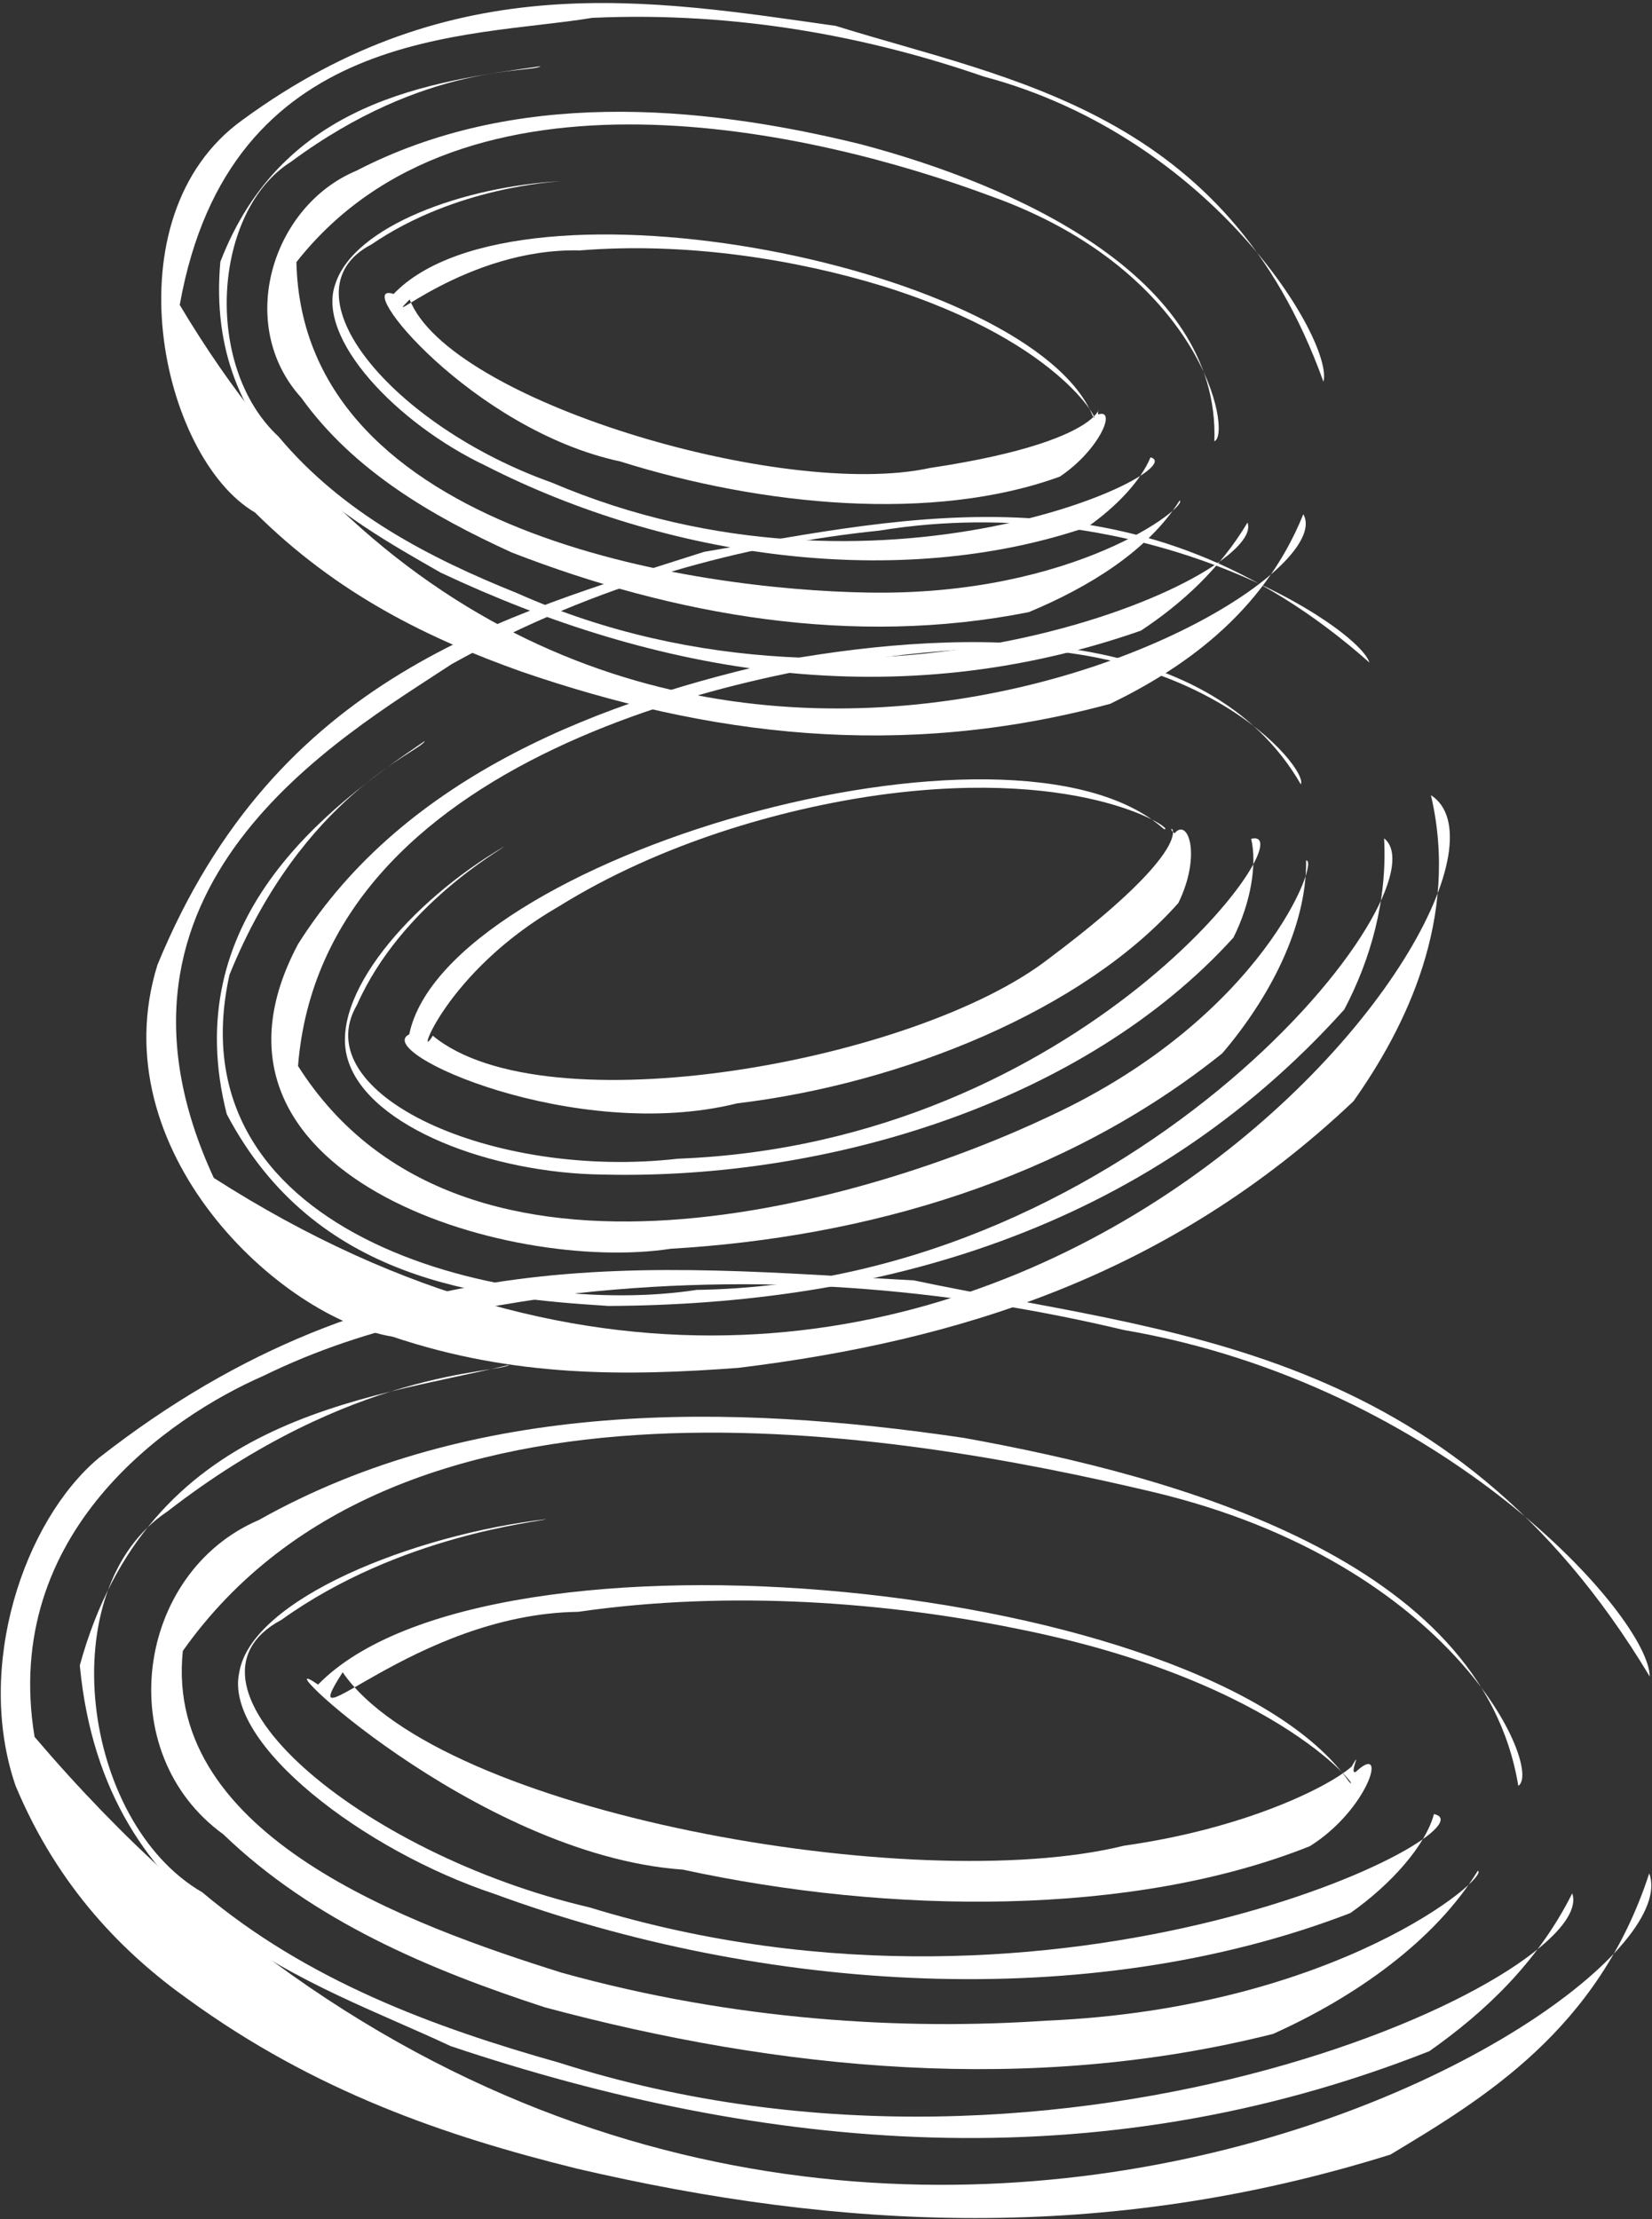 <?xml version="1.0" encoding="UTF-8"?>
<svg width="70px" height="94px" viewBox="0 0 70 94" version="1.1" xmlns="http://www.w3.org/2000/svg" xmlns:xlink="http://www.w3.org/1999/xlink">
    <rect x="0" y="0" width="70" height="94" fill="#333333" stroke="none"/>
    <!-- Generator: Sketch 49.3 (51167) - http://www.bohemiancoding.com/sketch -->
    <title>Group 2</title>
    <desc>Created with Sketch.</desc>
    <defs>
        <path d="M25.682,0.083 C11.983,0.083 1.273,4.868 0.22,12.211 C-1.057,21.099 12.287,30.37 30.021,32.919 C47.755,35.469 63.168,30.331 64.443,21.443 C65.716,12.557 52.372,3.284 34.64,0.735 C31.566,0.294 28.565,0.083 25.693,0.083 C25.69,0.083 25.686,0.083 25.682,0.083" id="path-1"></path>
        <path d="M24.405,0.448 C9.874,2.32 -0.973,11.031 0.172,19.907 C1.319,28.785 14.028,34.464 28.56,32.596 C43.089,30.725 53.939,22.011 52.791,13.136 C51.792,5.4 42.012,0.092 29.898,0.092 C28.112,0.092 26.273,0.208 24.405,0.448" id="path-3"></path>
    </defs>
    <g id="Page-1" stroke="none" stroke-width="1" fill="none" fill-rule="evenodd">
        <g id="Hotstone-logo">
            <g id="Group-2">
                <g id="Group-3" transform="translate(3.655, 56.928)">
                    <mask id="mask-2" fill="white">
                        <use xlink:href="#path-1"></use>
                    </mask>
                    <g id="Clip-2"></g>
                    <path d="M25.682,0.083 C11.983,0.083 1.273,4.868 0.22,12.211 C-1.057,21.099 12.287,30.37 30.021,32.919 C47.755,35.469 63.168,30.331 64.443,21.443 C65.716,12.557 52.372,3.284 34.64,0.735 C31.566,0.294 28.565,0.083 25.693,0.083 C25.69,0.083 25.686,0.083 25.682,0.083" id="Fill-1" mask="url(#mask-2)"></path>
                </g>
                <g id="Group-6" transform="translate(6.747, 24.177)">
                    <mask id="mask-4" fill="white">
                        <use xlink:href="#path-3"></use>
                    </mask>
                    <g id="Clip-5"></g>
                    <path d="M24.405,0.448 C9.874,2.32 -0.973,11.031 0.172,19.907 C1.319,28.785 14.028,34.464 28.56,32.596 C43.089,30.725 53.939,22.011 52.791,13.136 C51.792,5.4 42.012,0.092 29.898,0.092 C28.112,0.092 26.273,0.208 24.405,0.448" id="Fill-4" mask="url(#mask-4)"></path>
                </g>
                <path d="M56.078,16.171 C56.522,14.503 51.433,5.837 41.688,3.244 C36.928,1.597 31.318,0.474 25.092,0.756 C19.871,1.626 9.727,1.086 7.616,12.917 C25.241,42.457 57.384,25.549 55.225,21.782 C53.498,26.073 49.954,28.401 47.042,29.814 C38.116,32.223 29.962,31.152 22.099,28.451 C18.179,27.055 14.318,25.201 10.805,21.71 C6.833,19.388 4.554,9.189 10.278,5.078 C19.229,-1.472 27.524,-0.021 35.415,1.097 C42.846,3.413 51.954,4.696 56.078,16.171" id="Fill-22" fill="#FFFFFF"></path>
                <path d="M22.904,2.805 C22.577,3.106 18.053,2.612 12.321,6.86 C9.038,8.927 8.575,15.495 11.803,18.496 C14.527,21.749 18.23,23.648 21.926,25.132 C37.043,31.868 53.712,24.407 52.86,22.136 C51.695,24.092 50.078,25.566 48.344,26.714 C37.941,30.35 27.81,28.558 18.676,24.258 C14.64,21.946 8.647,18.698 9.337,11.088 C11.984,4.229 18.292,3.466 22.904,2.805" id="Fill-24" fill="#FFFFFF"></path>
                <path d="M51.456,18.693 C52.206,18.403 50.984,11.511 41.967,8.302 C34.555,5.538 19.667,2.06 12.56,11.104 C12.82,22.659 29.595,24.98 36.733,25.1 C45.571,25.27 50.39,21.409 49.985,21.201 C48.629,23.352 46.114,24.881 43.593,25.93 C36.129,27.414 28.559,26.07 21.686,23.404 C18.327,21.87 14.99,19.95 12.764,16.846 C9.97,13.765 11.518,8.733 15.091,7.237 C21.748,3.786 29.538,4.403 36.483,6.113 C42.878,7.806 51.708,11.661 51.456,18.693" id="Fill-26" fill="#FFFFFF"></path>
                <path d="M23.751,7.675 C23.57,7.701 19.332,7.9 15.745,10.351 C11.874,12.362 16.625,18.041 23.383,20.443 C37.269,26.367 50.648,19.874 48.75,19.373 C48.338,20.365 47.331,21.44 46.083,22.32 C38.058,25.066 28.204,23.613 20.605,19.741 C16.801,17.943 13.362,14.312 14.216,12.01 C15.022,9.563 19.666,7.9 23.751,7.675" id="Fill-28" fill="#FFFFFF"></path>
                <path d="M46.303,17.623 C46.72,18.243 45.293,14.578 37.428,12.127 C33.788,11.008 29.136,10.238 24.568,10.608 C19.723,10.49 15.966,14.094 17.359,12.684 C19.001,16.959 33.157,21.185 39.408,19.823 C47.619,18.59 46.456,16.716 46.53,17.558 C47.34,17.282 46.584,19.067 44.909,20.189 C39.561,22.138 32.304,21.44 26.289,19.549 C20.012,18.211 14.827,11.842 16.679,12.452 C21.98,6.921 43.743,11.328 46.303,17.623" id="Fill-30" fill="#FFFFFF"></path>
                <path d="M58.026,28.065 C57.568,26.568 48.519,20.641 37.255,22.477 C31.607,23.056 25.333,24.685 19.14,28.131 C14.374,31.269 3.356,37.57 9.059,49.896 C41.144,70.436 66.311,37.355 60.632,33.682 C61.861,38.918 59.543,43.547 57.35,46.648 C49.524,54.056 40.591,56.8 31.291,57.942 C26.58,58.292 21.792,58.358 16.638,56.622 C11.883,55.844 4.227,48.735 6.671,40.873 C11.719,28.591 21.345,26.094 29.835,23.376 C38.581,21.898 48.355,19.487 58.026,28.065" id="Fill-32" fill="#FFFFFF"></path>
                <path d="M17.997,31.39 C17.871,31.834 12.835,33.611 9.723,41.293 C7.223,52.611 21.934,55.82 29.512,54.64 C48.273,54.347 61.338,37.626 58.648,35.512 C58.791,38.142 58.072,40.655 56.96,42.764 C48.455,52.223 37.1,55.267 25.783,55.32 C20.397,54.976 13.342,54.283 9.608,47.195 C7.518,38.987 13.741,34.275 17.997,31.39" id="Fill-34" fill="#FFFFFF"></path>
                <path d="M55.119,33.222 C55.473,32.568 50.584,26.567 39.989,27.576 C31.404,28.239 13.669,32.111 12.628,45.155 C19.616,56.174 37.009,50.823 44.478,47.281 C53.539,43.077 55.938,36.375 55.344,36.448 C55.374,39.266 53.785,42.282 51.793,44.617 C45.089,49.992 36.696,52.41 28.421,52.897 C21.531,53.957 7.408,49.788 12.631,39.989 C17.174,32.797 25.56,29.646 33.358,27.942 C40.82,26.636 51.134,26.336 55.119,33.222" id="Fill-36" fill="#FFFFFF"></path>
                <path d="M21.376,35.852 C21.248,35.986 17,38.34 15.123,42.573 C12.932,46.329 20.855,49.986 28.733,49.082 C45.88,48.43 55.498,34.915 53.016,35.533 C53.267,36.595 53.016,38.206 52.264,39.716 C45.944,46.687 35.105,49.986 25.56,49.754 C20.827,49.706 15.655,47.747 14.754,44.936 C13.865,42.238 17.412,38.165 21.376,35.852" id="Fill-38" fill="#FFFFFF"></path>
                <path d="M49.314,35.117 C49.954,35.294 46.187,32.446 37.235,33.679 C33.042,34.269 27.945,35.744 23.683,38.393 C18.812,41.192 17.551,45.174 18.338,43.871 C23.094,47.816 38.825,44.966 44.432,40.614 C51.783,35.117 49.05,34.739 49.768,35.3 C50.337,34.617 50.924,36.211 49.931,38.25 C45.895,42.798 38.221,45.902 31.234,46.738 C24.38,48.444 15.742,44.568 17.34,43.816 C18.883,36.338 42.922,29.402 49.314,35.117" id="Fill-40" fill="#FFFFFF"></path>
                <path d="M69.903,71.016 C69.897,68.539 61.215,58.666 47.619,56.338 C40.866,54.731 32.994,53.846 24.443,54.782 C20.157,55.423 15.746,56.038 11.15,58.286 C7.177,60.022 0.032,64.901 1.465,73.574 C31.457,108.782 72.126,85.341 69.882,79.356 C67.723,85.997 62.831,88.91 58.917,91.267 C46.825,95.052 35.575,94.457 24.425,91.857 C18.869,90.48 13.355,88.6 7.967,84.687 C5.314,82.801 2.473,80.001 0.656,75.634 C-1.074,70.58 1.023,64.417 4.18,61.764 C16.379,52.209 27.623,53.65 38.725,54.237 C49.439,56.505 61.399,56.862 69.903,71.016" id="Fill-42" fill="#FFFFFF"></path>
                <path d="M21.587,57.814 C21.126,58.184 14.925,57.946 7.091,64.027 C2.162,67.306 3.438,77.191 8.574,80.16 C13.015,83.898 18.36,85.872 23.697,87.376 C45.363,94.293 67.813,83.615 66.62,80.202 C65.146,83.148 62.883,85.257 60.564,86.888 C46.385,92.484 32.348,91.111 19.095,86.673 C13.194,83.898 4.42,81.43 3.381,70.546 C6.278,60.003 15.359,59.311 21.587,57.814" id="Fill-44" fill="#FFFFFF"></path>
                <path d="M64.335,75.647 C65.392,74.994 61.687,66.228 48.8,63.187 C38.049,60.646 16.928,56.968 7.747,69.932 C6.926,77.787 17.383,81.55 23.805,83.564 C31.108,85.596 38.298,86.007 44.311,85.596 C56.656,85.077 63.174,79.474 62.619,79.244 C60.791,82.226 57.403,84.605 53.942,86.156 C43.659,88.747 33.042,87.7 23.094,85.032 C18.202,83.439 13.275,81.373 9.46,77.699 C4.69,74.244 5.751,66.615 10.966,64.388 C20.084,59.264 30.92,59.441 40.831,60.907 C49.965,62.55 62.764,66.094 64.335,75.647" id="Fill-46" fill="#FFFFFF"></path>
                <path d="M23.147,64.351 C22.869,64.465 16.946,65.015 11.927,68.615 C6.793,71.352 15.245,78.527 24.98,80.797 C45.163,86.983 63.56,77.414 60.761,76.845 C60.401,78.178 58.945,79.823 57.219,81.036 C46.078,85.328 32.294,84.393 20.949,80.225 C15.43,78.396 9.48,73.87 10.136,70.851 C10.648,67.732 17.532,65.007 23.147,64.351" id="Fill-48" fill="#FFFFFF"></path>
                <path d="M57.169,75.481 C57.84,76.148 54.523,71.249 43.035,68.98 C37.685,67.894 31.01,67.333 24.505,68.276 C17.518,68.367 12.293,74.293 14.52,70.837 C18.591,76.778 38.774,80.372 47.633,78.182 C52.738,77.462 56.285,75.701 57.271,74.833 C57.753,73.994 57.126,75.218 57.454,75.051 C58.846,73.746 57.979,76.661 55.498,78.206 C47.978,81.203 37.723,81.102 28.935,79.197 C20.1,78.576 10.776,69.5 13.478,71.358 C20.719,63.93 51.224,66.968 57.169,75.481" id="Fill-50" fill="#FFFFFF"></path>
            </g>
        </g>
    </g>
</svg>